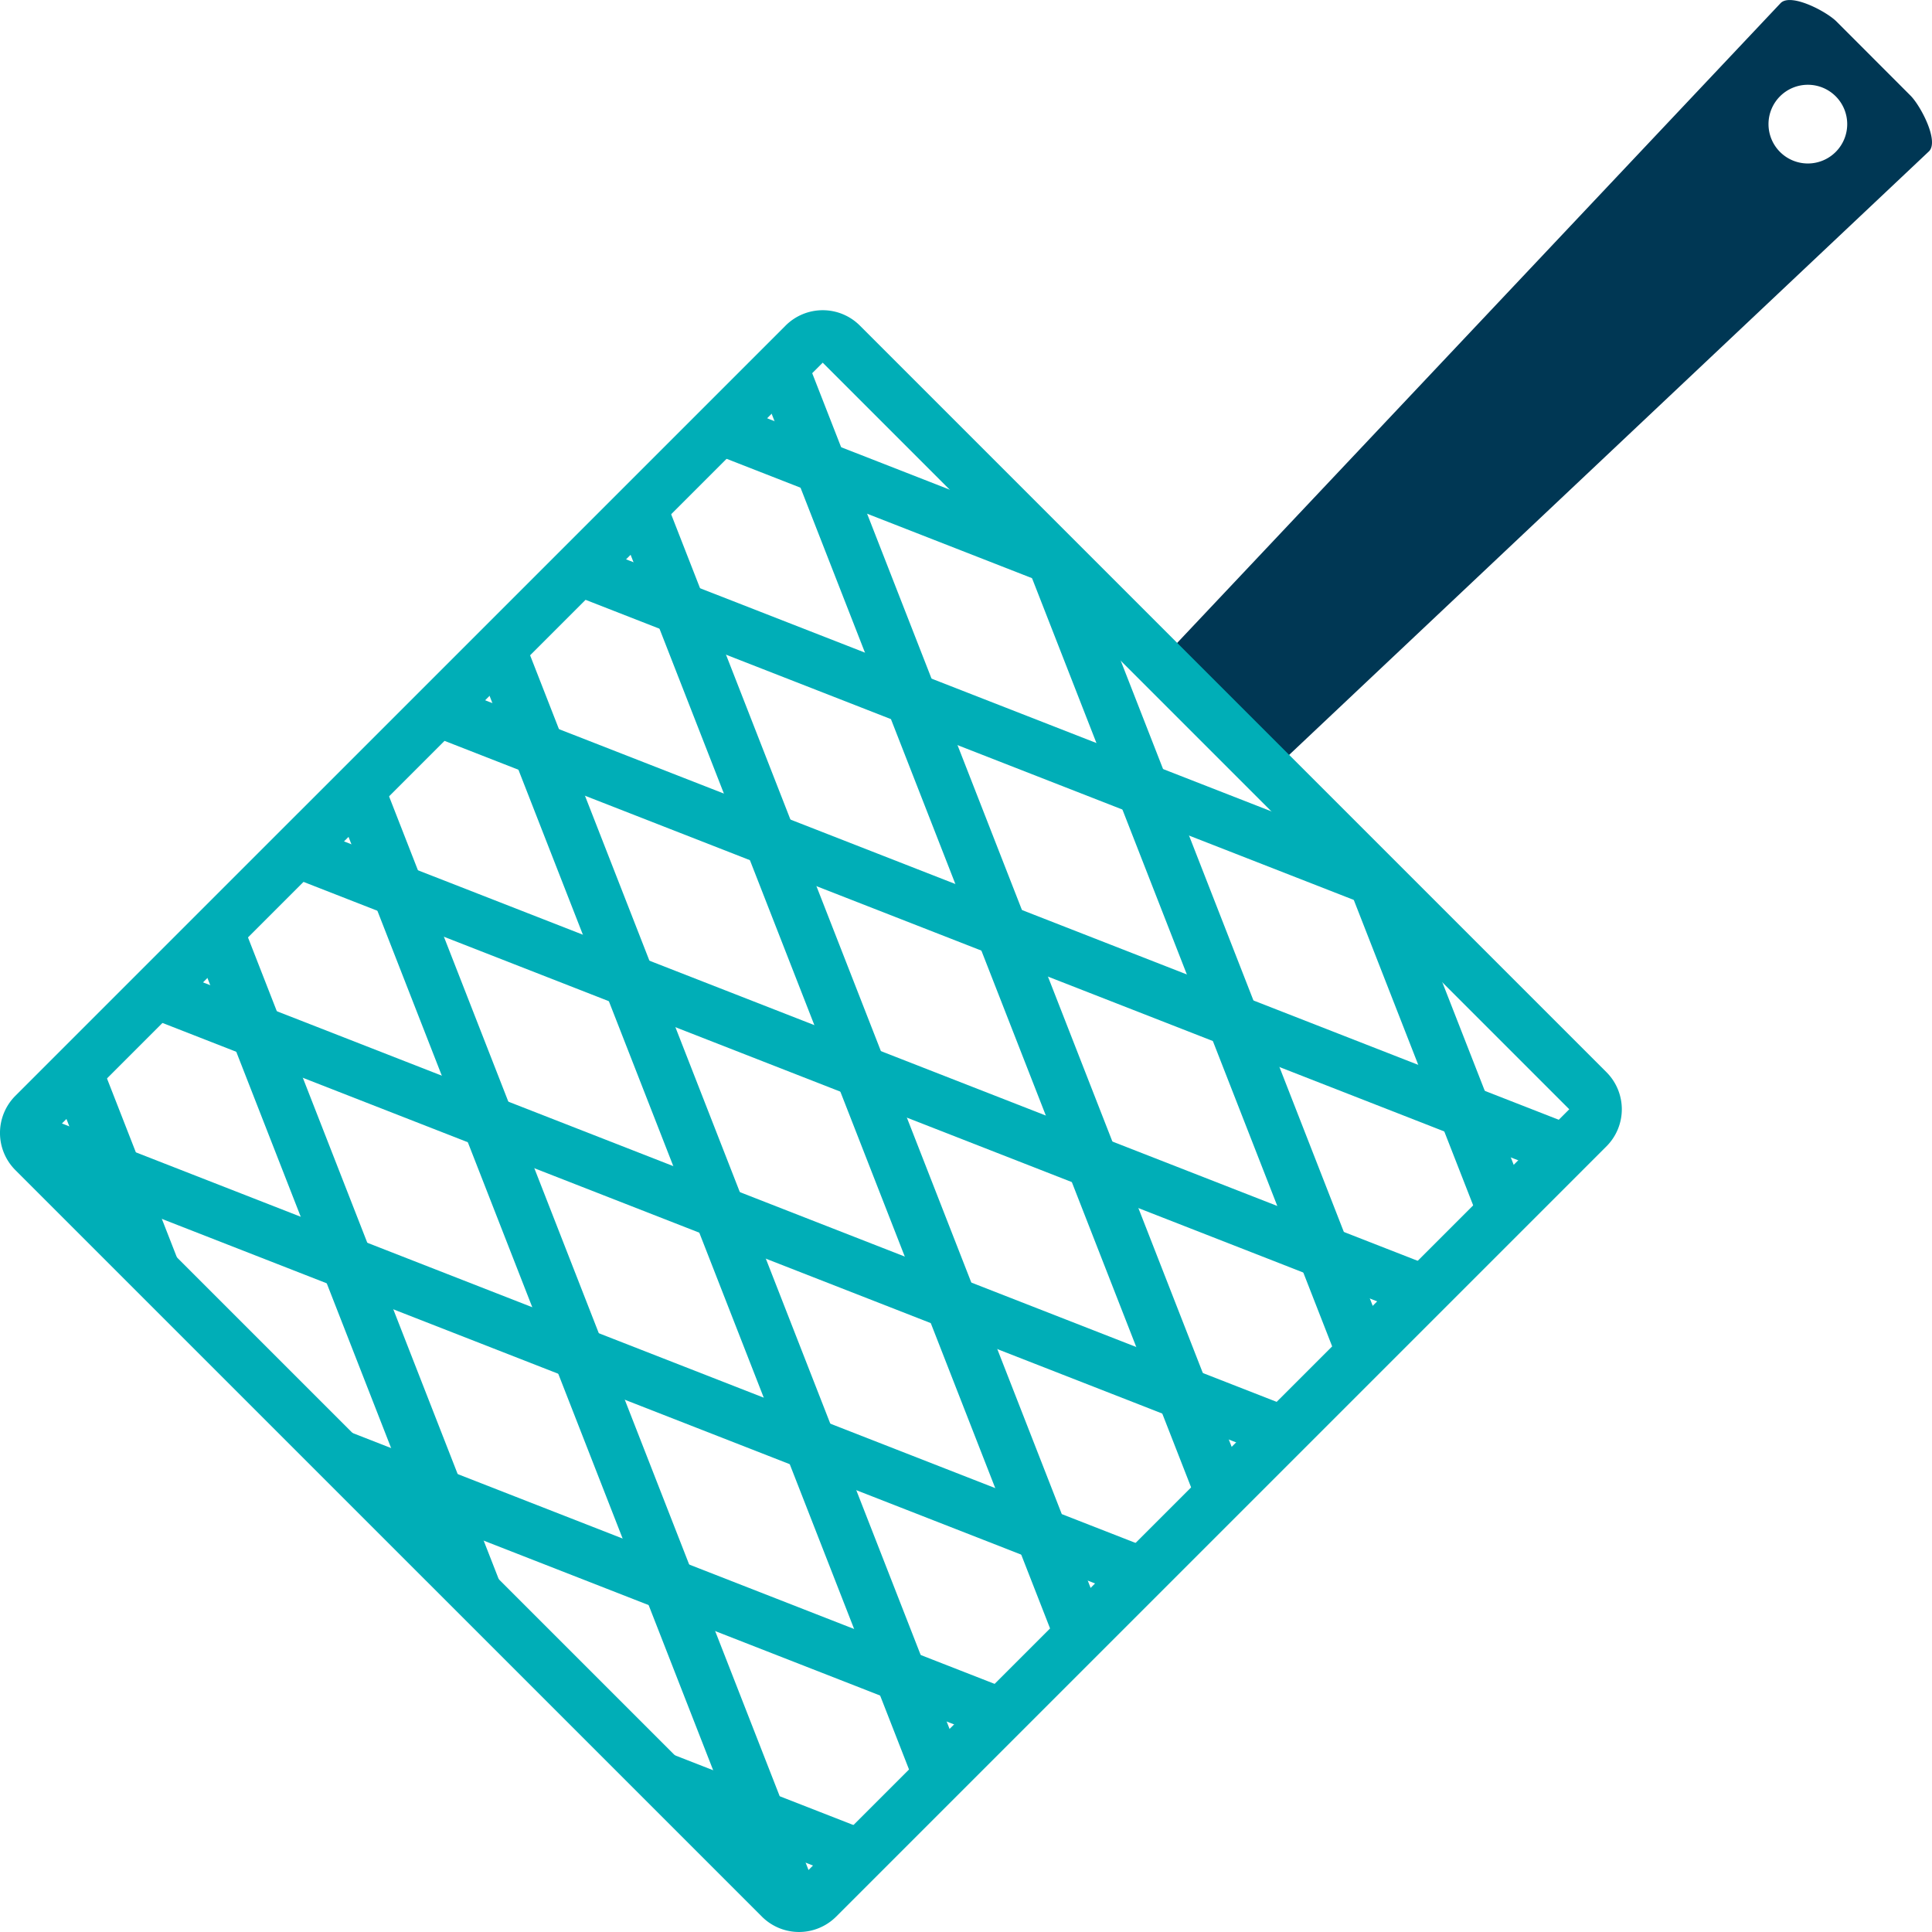 <svg xmlns="http://www.w3.org/2000/svg" width="1080" height="1079.99" viewBox="0 0 1080 1079.99"><g id="Layer_2" data-name="Layer 2"><g id="tool_painting10_57812009"><g id="tool_painting10_57812009-2" data-name="tool_painting10_57812009"><path d="M650.79 367.08a14.73 14.73.0 0 0 0 20.75l41.4 41.41a14.76 14.76.0 0 0 20.76.0L1078.34 84.56c5.7-5.71-4.68-25.43-10.37-31.13L1026.59 12C1020.86 6.31 1001.17-4 995.44 1.67zM1026.17 53.84a22 22 0 1 1-31.13.0A22 22 0 0 1 1026.17 53.84z" fill="#003754"/><path d="M18.94 643.72l15.94 15.93L627.08 891l21.71-21.71h0a14.43 14.43.0 0 0-5-3.26l-624-243.8L19 623A14.7 14.7.0 0 0 18.94 643.72z" fill="#00aeb7"/><path d="M548.25 969.79 570 948.12h0a15.05 15.05.0 0 0-5-3.3l-401.81-157 51.72 51.73z" fill="#00aeb7"/><path d="M469.4 1048.67 491.11 1027h0a14.33 14.33.0 0 0-5.05-3.28l-143-55.86 51.7 51.71z" fill="#00aeb7"/><path d="M81.9 568.35l624 243.78 21.71-21.7h0a14.71 14.71.0 0 0-5-3.28l-624-243.81L76.87 565.05A14.11 14.11.0 0 0 81.9 568.35z" fill="#00aeb7"/><path d="M160.74 489.5l624 243.8 21.71-21.72h0a14.39 14.39.0 0 0-5-3.28L177.4 464.52l-21.68 21.69A14.84 14.84.0 0 0 160.74 489.5z" fill="#00aeb7"/><path d="M239.59 410.67l624 243.78 21.7-21.7h0a14.86 14.86.0 0 0-5-3.3l-624-243.81-21.71 21.72A14.49 14.49.0 0 0 239.59 410.67z" fill="#00aeb7"/><path d="M318.43 331.83 796.5 518.58l-51.72-51.72-409.68-160-21.69 21.71A15.14 15.14.0 0 0 318.43 331.83z" fill="#00aeb7"/><path d="M397.27 253l219.28 85.69-51.71-51.7L413.94 228l-21.69 21.68A14.39 14.39.0 0 0 397.27 253z" fill="#00aeb7"/><path d="M420.36 1045.12 436.28 1061a14.71 14.71.0 0 0 20.76.0l.75-.75L214 436.25a14.63 14.63.0 0 0-3.27-5.05h0L189 452.9z" fill="#00aeb7"/><path d="M240.41 865.18l51.72 51.7-157-401.8a14.84 14.84.0 0 0-3.29-5v0l-21.71 21.71z" fill="#00aeb7"/><path d="M60.47 685.25l51.72 51.69-55.87-143a14.61 14.61.0 0 0-3.28-5v0L31.32 610.59z" fill="#00aeb7"/><path d="M511.64 998.09a14.23 14.23.0 0 0 3.31 5l21.69-21.69-243.79-624a14.86 14.86.0 0 0-3.28-5h0l-21.71 21.71z" fill="#00aeb7"/><path d="M590.48 919.24a14.5 14.5.0 0 0 3.31 5l21.69-21.69-243.79-624a14.6 14.6.0 0 0-3.27-5h0l-21.71 21.72z" fill="#00aeb7"/><path d="M669.34 840.41a14.72 14.72.0 0 0 3.28 5l21.72-21.7-243.79-624a15.27 15.27.0 0 0-3.3-5h0l-21.71 21.71z" fill="#00aeb7"/><path d="M748.17 761.56a14.93 14.93.0 0 0 3.31 5l21.69-21.7-160-409.67L561.4 283.49z" fill="#00aeb7"/><path d="M827 682.72a14.11 14.11.0 0 0 3.3 5L852 666.06l-59-150.9-51.71-51.71z" fill="#00aeb7"/><path d="M480.67 182 898 599.34a29.31 29.31.0 0 1 0 41.49L467.42 1071.4a29.36 29.36.0 0 1-41.51.0L8.58 654.08a29.37 29.37.0 0 1 0-41.5L439.16 182A29.37 29.37.0 0 1 480.67 182zm-34 868.63L877.23 620.09 459.9 202.74 29.33 633.33z" fill="#00aeb7"/></g></g></g></svg>